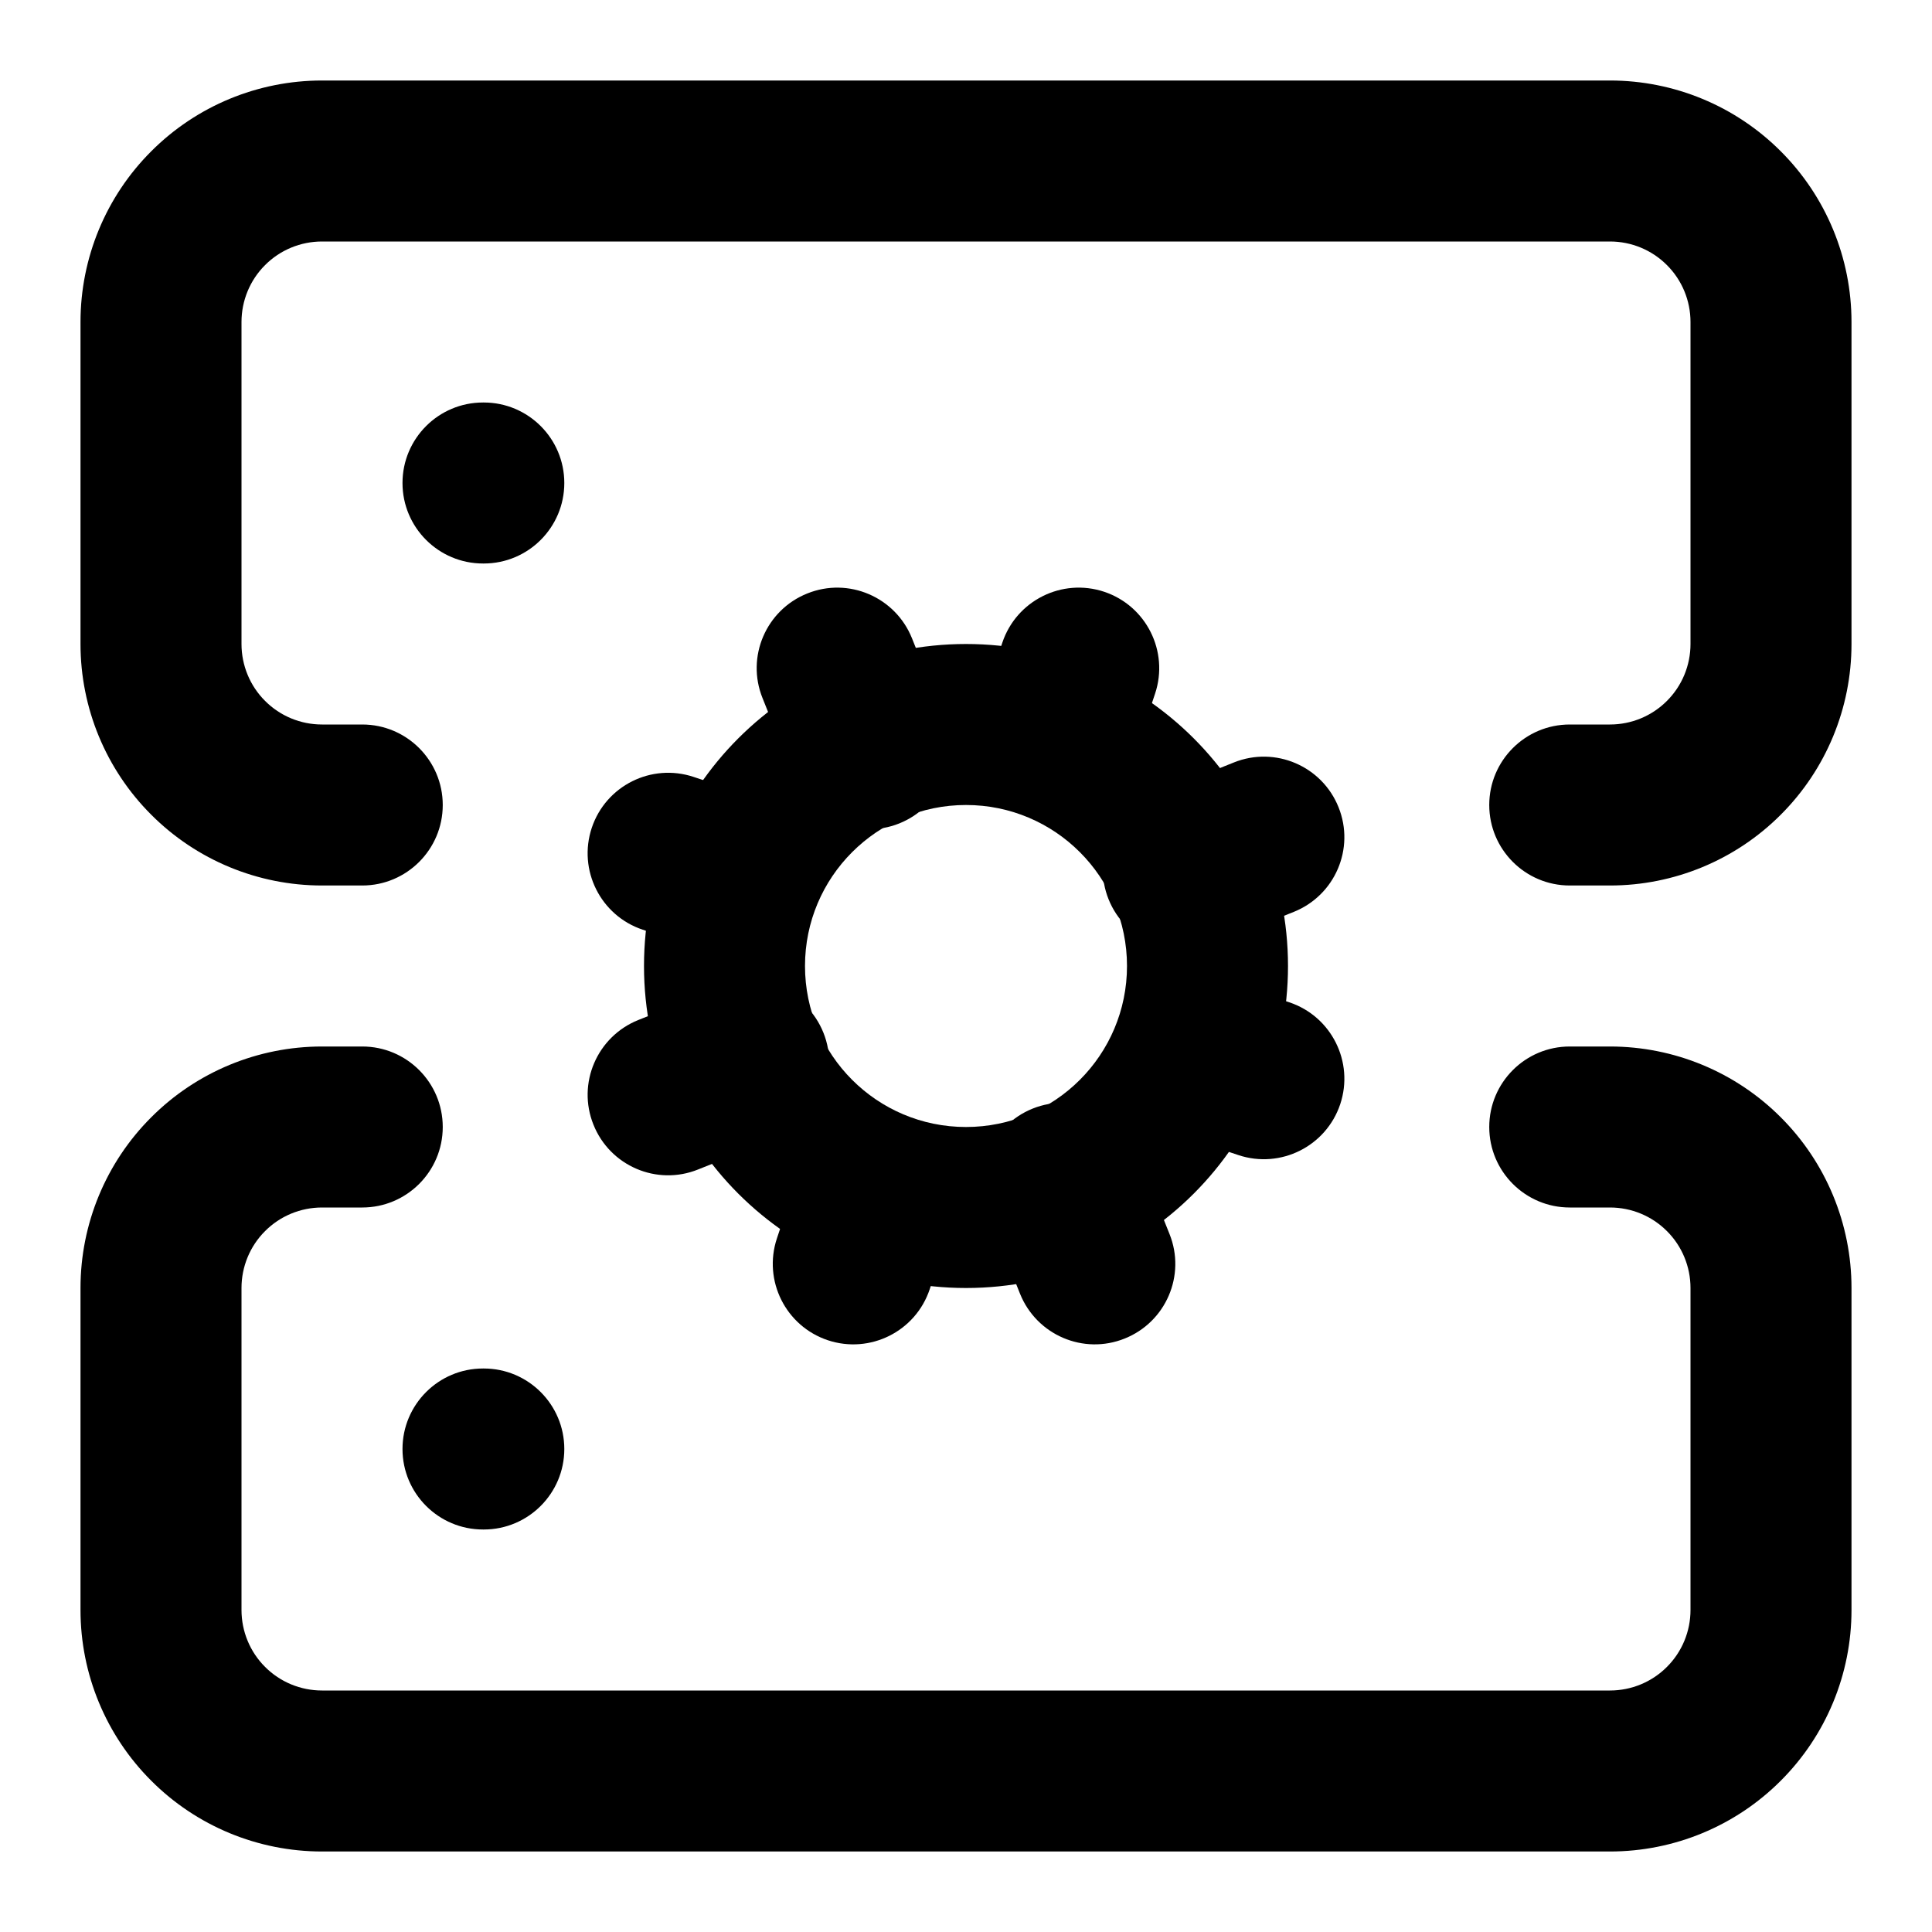 <svg width="24" height="24" viewBox="0 0 24 24" fill="none" xmlns="http://www.w3.org/2000/svg">
<path fill-rule="evenodd" clip-rule="evenodd" d="M12 10C10.895 10 10 10.895 10 12C10 13.105 10.895 14 12 14C13.105 14 14 13.105 14 12C14 10.895 13.105 10 12 10ZM8 12C8 9.791 9.791 8 12 8C14.209 8 16 9.791 16 12C16 14.209 14.209 16 12 16C9.791 16 8 14.209 8 12Z" fill="black"/>
<path fill-rule="evenodd" clip-rule="evenodd" d="M4 3C3.735 3 3.48 3.105 3.293 3.293C3.105 3.48 3 3.735 3 4V8C3 8.265 3.105 8.52 3.293 8.707C3.48 8.895 3.735 9 4 9H4.5C5.052 9 5.5 9.448 5.5 10C5.5 10.552 5.052 11 4.5 11H4C3.204 11 2.441 10.684 1.879 10.121C1.316 9.559 1 8.796 1 8V4C1 3.204 1.316 2.441 1.879 1.879C2.441 1.316 3.204 1 4 1H20C20.796 1 21.559 1.316 22.121 1.879C22.684 2.441 23 3.204 23 4V8C23 8.796 22.684 9.559 22.121 10.121C21.559 10.684 20.796 11 20 11H19.5C18.948 11 18.5 10.552 18.5 10C18.5 9.448 18.948 9 19.5 9H20C20.265 9 20.52 8.895 20.707 8.707C20.895 8.52 21 8.265 21 8V4C21 3.735 20.895 3.48 20.707 3.293C20.52 3.105 20.265 3 20 3H4Z" fill="black"/>
<path fill-rule="evenodd" clip-rule="evenodd" d="M1.879 13.879C2.441 13.316 3.204 13 4 13H4.5C5.052 13 5.5 13.448 5.5 14C5.5 14.552 5.052 15 4.5 15H4C3.735 15 3.48 15.105 3.293 15.293C3.105 15.48 3 15.735 3 16V20C3 20.265 3.105 20.52 3.293 20.707C3.48 20.895 3.735 21 4 21H20C20.265 21 20.52 20.895 20.707 20.707C20.895 20.52 21 20.265 21 20V16C21 15.735 20.895 15.48 20.707 15.293C20.52 15.105 20.265 15 20 15H19.5C18.948 15 18.5 14.552 18.5 14C18.5 13.448 18.948 13 19.5 13H20C20.796 13 21.559 13.316 22.121 13.879C22.684 14.441 23 15.204 23 16V20C23 20.796 22.684 21.559 22.121 22.121C21.559 22.684 20.796 23 20 23H4C3.204 23 2.441 22.684 1.879 22.121C1.316 21.559 1 20.796 1 20V16C1 15.204 1.316 14.441 1.879 13.879Z" fill="black"/>
<path fill-rule="evenodd" clip-rule="evenodd" d="M5 6C5 5.448 5.448 5 6 5H6.01C6.562 5 7.01 5.448 7.01 6C7.01 6.552 6.562 7 6.01 7H6C5.448 7 5 6.552 5 6Z" fill="black"/>
<path fill-rule="evenodd" clip-rule="evenodd" d="M5 18C5 17.448 5.448 17 6 17H6.01C6.562 17 7.01 17.448 7.01 18C7.01 18.552 6.562 19 6.01 19H6C5.448 19 5 18.552 5 18Z" fill="black"/>
<path fill-rule="evenodd" clip-rule="evenodd" d="M13.851 12.784C14.026 12.26 14.592 11.976 15.116 12.151L16.016 12.451C16.54 12.626 16.823 13.192 16.649 13.716C16.474 14.24 15.908 14.523 15.384 14.349L14.484 14.049C13.96 13.874 13.677 13.308 13.851 12.784Z" fill="black"/>
<path fill-rule="evenodd" clip-rule="evenodd" d="M7.351 10.284C7.526 9.76 8.092 9.477 8.616 9.651L9.516 9.951C10.04 10.126 10.323 10.692 10.149 11.216C9.974 11.74 9.408 12.023 8.884 11.849L7.984 11.549C7.46 11.374 7.177 10.808 7.351 10.284Z" fill="black"/>
<path fill-rule="evenodd" clip-rule="evenodd" d="M11.216 13.851C11.74 14.026 12.023 14.592 11.849 15.116L11.549 16.016C11.374 16.54 10.808 16.823 10.284 16.649C9.76 16.474 9.477 15.908 9.651 15.384L9.951 14.484C10.126 13.96 10.692 13.677 11.216 13.851Z" fill="black"/>
<path fill-rule="evenodd" clip-rule="evenodd" d="M12.829 13.771C13.341 13.566 13.923 13.816 14.128 14.329L14.528 15.329C14.734 15.841 14.484 16.423 13.971 16.628C13.459 16.834 12.877 16.584 12.671 16.071L12.271 15.071C12.066 14.559 12.316 13.977 12.829 13.771Z" fill="black"/>
<path fill-rule="evenodd" clip-rule="evenodd" d="M10.029 7.372C10.541 7.166 11.123 7.416 11.329 7.929L11.729 8.929C11.934 9.441 11.684 10.023 11.171 10.229C10.659 10.434 10.077 10.184 9.872 9.671L9.472 8.671C9.266 8.159 9.516 7.577 10.029 7.372Z" fill="black"/>
<path fill-rule="evenodd" clip-rule="evenodd" d="M10.229 12.829C10.434 13.341 10.184 13.923 9.671 14.128L8.671 14.528C8.159 14.734 7.577 14.484 7.372 13.971C7.166 13.459 7.416 12.877 7.929 12.671L8.929 12.271C9.441 12.066 10.023 12.316 10.229 12.829Z" fill="black"/>
<path fill-rule="evenodd" clip-rule="evenodd" d="M16.628 10.028C16.834 10.541 16.584 11.123 16.071 11.328L15.071 11.728C14.559 11.934 13.977 11.684 13.771 11.171C13.566 10.659 13.816 10.077 14.329 9.871L15.329 9.471C15.841 9.266 16.423 9.516 16.628 10.028Z" fill="black"/>
<path fill-rule="evenodd" clip-rule="evenodd" d="M13.716 7.351C14.24 7.526 14.523 8.092 14.349 8.616L14.049 9.516C13.874 10.04 13.308 10.323 12.784 10.149C12.26 9.974 11.977 9.408 12.151 8.884L12.451 7.984C12.626 7.46 13.192 7.177 13.716 7.351Z" fill="black"/>
</svg>
